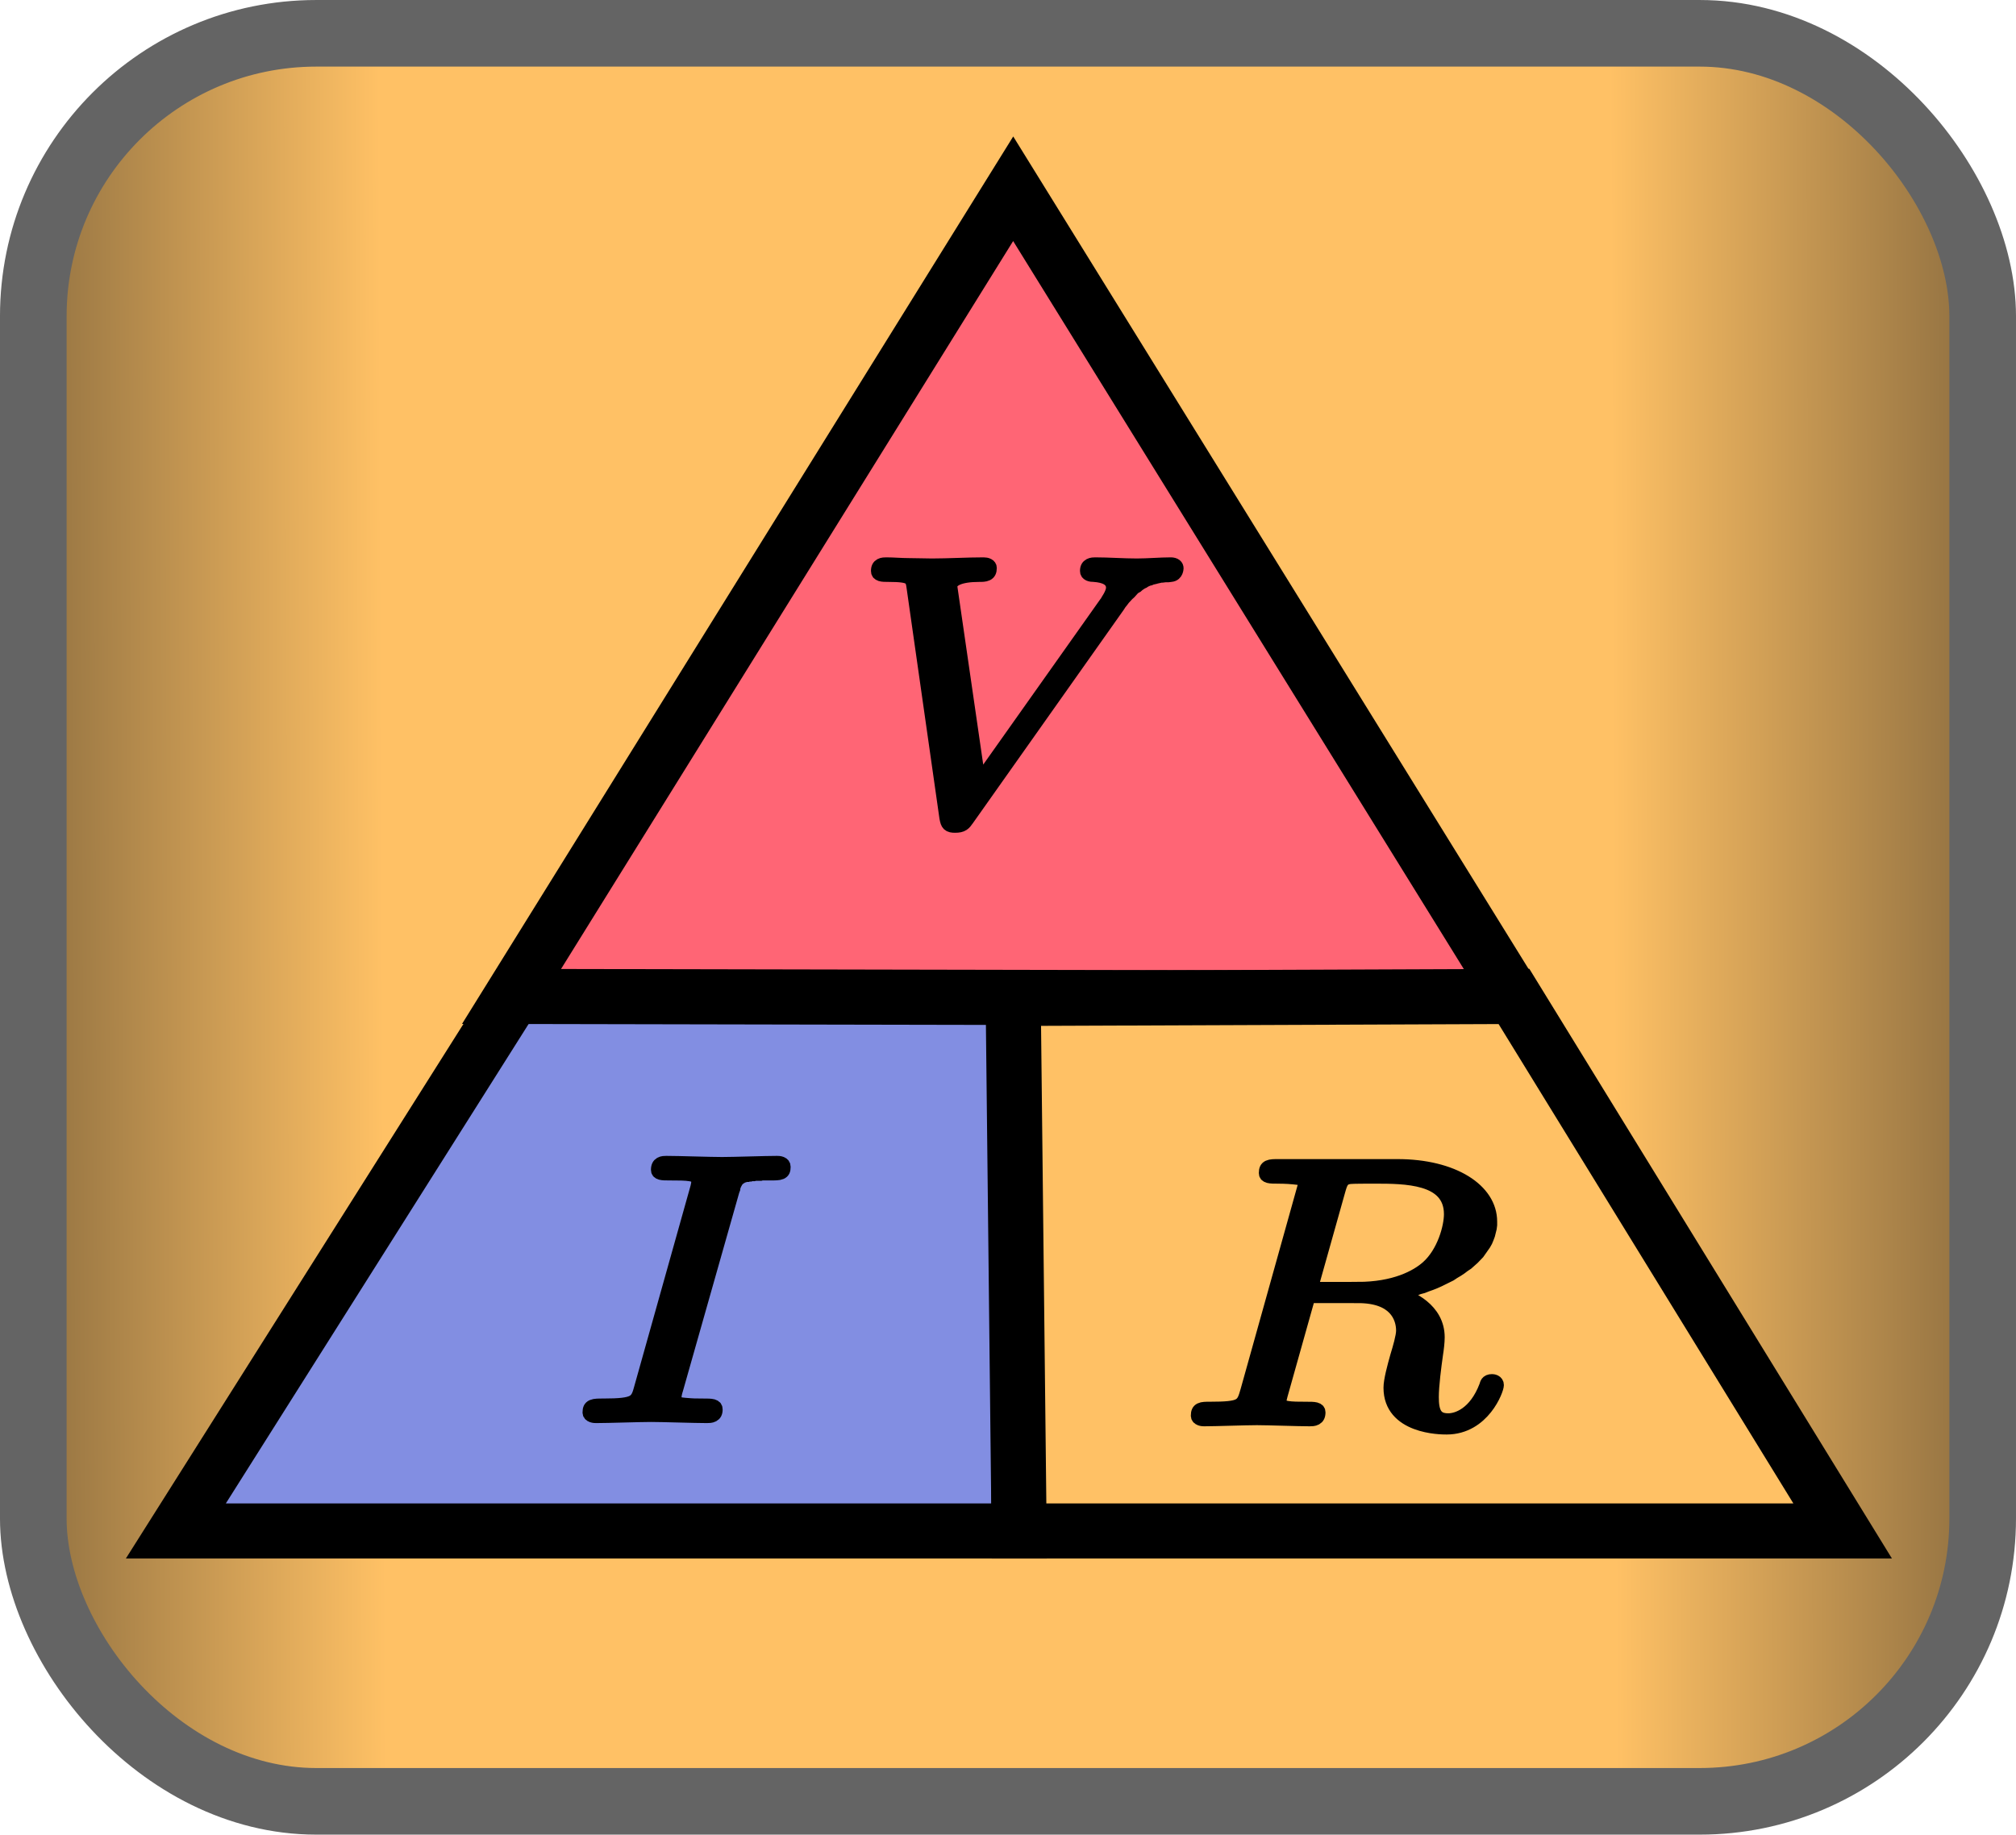 <?xml version="1.0" encoding="UTF-8" standalone="no"?>
<!-- Created with Inkscape (http://www.inkscape.org/) -->
<svg
   xmlns:ns0="http://www.iki.fi/pav/software/textext/"
   xmlns:dc="http://purl.org/dc/elements/1.1/"
   xmlns:cc="http://creativecommons.org/ns#"
   xmlns:rdf="http://www.w3.org/1999/02/22-rdf-syntax-ns#"
   xmlns:svg="http://www.w3.org/2000/svg"
   xmlns="http://www.w3.org/2000/svg"
   xmlns:xlink="http://www.w3.org/1999/xlink"
   xmlns:sodipodi="http://sodipodi.sourceforge.net/DTD/sodipodi-0.dtd"
   xmlns:inkscape="http://www.inkscape.org/namespaces/inkscape"
   width="146.254"
   height="133.122">
  <defs
     id="defs3">
    <linearGradient
       id="linearGradient5642">
      <stop
         id="stop5644"
         offset="0"
         style="stop-color:#896b3e;stop-opacity:1;" />
      <stop
         style="stop-color:#ffc165;stop-opacity:1;"
         offset="0.191"
         id="stop5662" />
      <stop
         id="stop5664"
         offset="0.804"
         style="stop-color:#ffc165;stop-opacity:1;" />
      <stop
         style="stop-color:#886a3e;stop-opacity:1;"
         offset="1"
         id="stop5650" />
    </linearGradient>
    <inkscape:perspective
       id="perspective3411"
       inkscape:persp3d-origin="372.04724 : 350.78739 : 1"
       inkscape:vp_z="744.09448 : 526.18109 : 1"
       inkscape:vp_y="0 : 1000 : 0"
       inkscape:vp_x="0 : 526.18109 : 1"
       sodipodi:type="inkscape:persp3d" />
    <linearGradient
       spreadMethod="pad"
       gradientUnits="userSpaceOnUse"
       y2="357.301"
       x2="415.865"
       y1="357.882"
       x1="270.325"
       id="linearGradient5658"
       xlink:href="#linearGradient5642"
       inkscape:collect="always" />
    <linearGradient
       gradientTransform="translate(766.703,-273.415)"
       y2="357.301"
       x2="415.865"
       y1="357.882"
       x1="270.325"
       spreadMethod="pad"
       gradientUnits="userSpaceOnUse"
       id="linearGradient17403"
       xlink:href="#linearGradient5642"
       inkscape:collect="always" />
    <linearGradient
       gradientTransform="translate(1020.988,-247.701)"
       y2="357.301"
       x2="415.865"
       y1="357.882"
       x1="270.325"
       spreadMethod="pad"
       gradientUnits="userSpaceOnUse"
       id="linearGradient17429"
       xlink:href="#linearGradient5642"
       inkscape:collect="always" />
    <linearGradient
       gradientTransform="translate(-398.841,434.714)"
       y2="357.301"
       x2="415.865"
       y1="357.882"
       x1="270.325"
       spreadMethod="pad"
       gradientUnits="userSpaceOnUse"
       id="linearGradient17454"
       xlink:href="#linearGradient5642"
       inkscape:collect="always" />
    <linearGradient
       gradientTransform="translate(-154.556,566.143)"
       y2="357.301"
       x2="415.865"
       y1="357.882"
       x1="270.325"
       spreadMethod="pad"
       gradientUnits="userSpaceOnUse"
       id="linearGradient17458"
       xlink:href="#linearGradient5642"
       inkscape:collect="always" />
  </defs>
  <g
     transform="translate(-270.325,-291.321)">
    <rect
       ry="20.526"
       y="293.738"
       x="272.741"
       height="128.289"
       width="141.421"
       id="rect3414"
       style="opacity:1;fill:url(#linearGradient5658);fill-opacity:1;fill-rule:evenodd;stroke:#646464;stroke-width:4.833;stroke-linecap:butt;stroke-linejoin:miter;stroke-miterlimit:4;stroke-dasharray:none;stroke-dashoffset:0;stroke-opacity:1" />
    <g
       id="g18634"
       transform="matrix(0.642,0,0,0.642,100.393,-27.059)">
      <path
         style="fill:#828ee2;fill-opacity:1;fill-rule:evenodd;stroke:#000000;stroke-width:6.229;stroke-linecap:butt;stroke-linejoin:miter;stroke-miterlimit:4;stroke-dasharray:none;stroke-dashoffset:0;stroke-opacity:1"
         d="M 284.562,668.956 L 322.988,608.097 L 379.627,608.319 L 379.849,668.956 L 284.562,668.956 z"
         id="path17371"
         sodipodi:nodetypes="ccccc" />
      <path
         sodipodi:nodetypes="cccc"
         style="fill:#ff6575;fill-opacity:1;fill-rule:evenodd;stroke:#000000;stroke-width:6.229;stroke-linecap:butt;stroke-linejoin:miter;stroke-miterlimit:4;stroke-dasharray:none;stroke-dashoffset:0;stroke-opacity:1"
         d="M 322.496,608.541 L 379.183,517.253 L 435.821,608.763 L 322.496,608.541 z"
         id="path17375" />
      <path
         style="fill:#ffc165;fill-opacity:1;fill-rule:evenodd;stroke:#000000;stroke-width:6.229;stroke-linecap:butt;stroke-linejoin:miter;stroke-miterlimit:4;stroke-dasharray:none;stroke-dashoffset:0;stroke-opacity:1"
         d="M 472.914,668.956 L 435.773,608.541 L 379.183,608.763 L 379.849,668.956 L 472.914,668.956 z"
         id="path17377"
         sodipodi:nodetypes="ccccc" />
      <g
         style="font-style:normal;font-variant:normal;font-weight:normal;font-stretch:normal;letter-spacing:normal;word-spacing:normal;text-anchor:start;fill:none;fill-opacity:1;fill-rule:evenodd;stroke:#000000;stroke-width:0.348;stroke-linecap:butt;stroke-linejoin:miter;stroke-miterlimit:10.433;stroke-dasharray:none;stroke-dashoffset:0;stroke-opacity:1"
         xml:space="preserve"
         transform="matrix(4.743,0,0,-4.219,-661.59,3639.729)">
<path
   id="path9517"
   style="fill:#000000;stroke-width:0.348;stroke-miterlimit:10.433;stroke-dasharray:none"
   d="M 228.6,710.51 L 228.7,710.53 L 228.79,710.56 L 228.89,710.58 L 228.99,710.61 L 229.08,710.65 L 229.18,710.68 L 229.27,710.72 L 229.37,710.76 L 229.46,710.8 L 229.56,710.85 L 229.65,710.9 L 229.74,710.95 L 229.83,711 L 229.91,711.06 L 230,711.12 L 230.08,711.18 L 230.15,711.24 L 230.23,711.3 L 230.3,711.37 L 230.37,711.44 L 230.43,711.51 L 230.49,711.58 L 230.54,711.66 L 230.59,711.74 L 230.64,711.82 L 230.68,711.9 L 230.71,711.98 L 230.74,712.07 L 230.76,712.16 L 230.78,712.25 L 230.79,712.34 L 230.79,712.43 C 230.79,713.29 229.9,713.93 228.59,713.93 L 225.75,713.93 C 225.55,713.93 225.46,713.93 225.46,713.73 C 225.46,713.62 225.55,713.62 225.74,713.62 C 225.76,713.62 225.95,713.62 226.12,713.6 C 226.3,713.58 226.39,713.57 226.39,713.44 C 226.39,713.4 226.38,713.37 226.35,713.25 L 225.02,707.9 C 224.92,707.51 224.9,707.43 224.11,707.43 C 223.93,707.43 223.84,707.43 223.84,707.23 C 223.84,707.12 223.96,707.12 223.98,707.12 C 224.26,707.12 224.96,707.15 225.24,707.15 C 225.51,707.15 226.22,707.12 226.5,707.12 C 226.58,707.12 226.7,707.12 226.7,707.32 C 226.7,707.43 226.61,707.43 226.42,707.43 C 226.05,707.43 225.77,707.43 225.77,707.61 C 225.77,707.67 225.79,707.72 225.8,707.78 L 226.46,710.42 L 227.65,710.42 L 227.64,710.64 L 226.52,710.64 L 227.17,713.24 C 227.23,713.48 227.26,713.58 227.45,713.61 C 227.54,713.62 227.86,713.62 228.05,713.62 C 228.76,713.62 229.87,713.62 229.87,712.63 C 229.87,712.29 229.71,711.61 229.32,711.22 C 229.06,710.96 228.53,710.64 227.64,710.64 L 227.65,710.42 C 228.55,710.42 228.73,709.86 228.73,709.51 C 228.73,709.36 228.65,709.05 228.59,708.83 C 228.52,708.55 228.43,708.18 228.43,707.98 C 228.43,706.9 229.63,706.9 229.76,706.9 C 230.61,706.9 230.95,707.91 230.95,708.05 C 230.95,708.17 230.85,708.17 230.84,708.17 C 230.74,708.17 230.73,708.1 230.71,708.03 C 230.46,707.29 230.03,707.12 229.8,707.12 C 229.47,707.12 229.4,707.34 229.4,707.73 C 229.4,708.04 229.46,708.55 229.5,708.87 C 229.52,709.01 229.54,709.2 229.54,709.33 C 229.54,710.1 228.87,710.41 228.6,710.51 z" />
</g>      <g
         style="font-style:normal;font-variant:normal;font-weight:normal;font-stretch:normal;letter-spacing:normal;word-spacing:normal;text-anchor:start;fill:none;fill-opacity:1;fill-rule:evenodd;stroke:#000000;stroke-width:0.348;stroke-linecap:butt;stroke-linejoin:miter;stroke-miterlimit:10.433;stroke-dasharray:none;stroke-dashoffset:0;stroke-opacity:1"
         xml:space="preserve"
         transform="matrix(4.743,0,0,-4.219,-698.448,3571.718)">
<path
   id="path19489"
   style="fill:#000000;stroke-width:0.348;stroke-miterlimit:10.433;stroke-dasharray:none"
   d="M 229.69,712.79 L 229.73,712.86 L 229.78,712.93 L 229.82,712.99 L 229.87,713.05 L 229.91,713.1 L 229.96,713.15 L 230,713.2 L 230.04,713.25 L 230.08,713.29 L 230.13,713.32 L 230.17,713.36 L 230.21,713.39 L 230.25,713.42 L 230.29,713.44 L 230.33,713.47 L 230.37,713.49 L 230.41,713.51 L 230.45,713.52 L 230.49,713.54 L 230.53,713.55 L 230.57,713.56 L 230.6,713.57 L 230.64,713.58 L 230.68,713.59 L 230.71,713.6 L 230.75,713.6 L 230.82,713.61 L 230.89,713.61 L 230.96,713.62 C 231.08,713.63 231.09,713.8 231.09,713.81 C 231.09,713.89 231.04,713.93 230.96,713.93 C 230.71,713.93 230.42,713.9 230.15,713.9 C 229.82,713.9 229.48,713.93 229.16,713.93 C 229.1,713.93 228.97,713.93 228.97,713.74 C 228.97,713.63 229.06,713.62 229.13,713.62 C 229.4,713.6 229.59,713.5 229.59,713.29 C 229.59,713.14 229.44,712.92 229.44,712.91 L 226.38,708.05 L 225.7,713.32 C 225.7,713.49 225.93,713.62 226.39,713.62 C 226.53,713.62 226.64,713.62 226.64,713.82 C 226.64,713.91 226.56,713.93 226.5,713.93 C 226.1,713.93 225.67,713.9 225.27,713.9 C 225.09,713.9 224.9,713.91 224.72,713.91 C 224.54,713.91 224.35,713.93 224.18,713.93 C 224.11,713.93 223.99,713.93 223.99,713.74 C 223.99,713.62 224.08,713.62 224.24,713.62 C 224.8,713.62 224.81,713.53 224.84,713.28 L 225.62,707.13 C 225.65,706.93 225.69,706.9 225.82,706.9 C 225.98,706.9 226.02,706.95 226.1,707.08 L 229.69,712.79 z" />
</g>      <g
         transform="matrix(4.743,0,0,-4.219,-729.997,3639.366)"
         xml:space="preserve"
         style="font-style:normal;font-variant:normal;font-weight:normal;font-stretch:normal;letter-spacing:normal;word-spacing:normal;text-anchor:start;fill:none;fill-opacity:1;fill-rule:evenodd;stroke:#000000;stroke-width:0.348;stroke-linecap:butt;stroke-linejoin:miter;stroke-miterlimit:10.433;stroke-dasharray:none;stroke-dashoffset:0;stroke-opacity:1">
<path
   d="M 227.16,713.16 L 227.17,713.19 L 227.18,713.22 L 227.18,713.25 L 227.19,713.28 L 227.2,713.31 L 227.21,713.34 L 227.22,713.36 L 227.23,713.38 L 227.24,713.4 L 227.25,713.42 L 227.26,713.44 L 227.28,713.46 L 227.29,713.48 L 227.31,713.49 L 227.33,713.51 L 227.35,713.52 L 227.37,713.54 L 227.4,713.55 L 227.43,713.56 L 227.46,713.57 L 227.49,713.58 L 227.51,713.58 L 227.52,713.58 L 227.54,713.59 L 227.56,713.59 L 227.58,713.59 L 227.6,713.6 L 227.63,713.6 L 227.65,713.6 L 227.67,713.6 L 227.7,713.61 L 227.72,713.61 L 227.75,713.61 L 227.78,713.61 L 227.8,713.61 L 227.83,713.61 L 227.86,713.62 L 227.89,713.62 L 227.93,713.62 L 227.96,713.62 L 227.99,713.62 L 228.03,713.62 L 228.07,713.62 C 228.3,713.62 228.38,713.62 228.38,713.81 C 228.38,713.93 228.27,713.93 228.23,713.93 C 227.95,713.93 227.21,713.9 226.92,713.9 C 226.62,713.9 225.89,713.93 225.59,713.93 C 225.52,713.93 225.4,713.93 225.4,713.73 C 225.4,713.62 225.49,713.62 225.67,713.62 C 226.09,713.62 226.36,713.62 226.36,713.43 C 226.36,713.38 226.36,713.36 226.34,713.27 L 225,707.9 C 224.91,707.53 224.88,707.43 224.09,707.43 C 223.86,707.43 223.77,707.43 223.77,707.23 C 223.77,707.12 223.89,707.12 223.92,707.12 C 224.21,707.12 224.94,707.15 225.23,707.15 C 225.52,707.15 226.26,707.12 226.56,707.12 C 226.64,707.12 226.76,707.12 226.76,707.31 C 226.76,707.43 226.68,707.43 226.46,707.43 C 226.28,707.43 226.23,707.43 226.03,707.45 C 225.82,707.47 225.78,707.51 225.78,707.62 C 225.78,707.7 225.8,707.78 225.82,707.85 L 227.16,713.16 z"
   style="fill:#000000;stroke-width:0.348;stroke-miterlimit:10.433;stroke-dasharray:none"
   id="path18593" />
</g>    </g>
  </g>
</svg>
